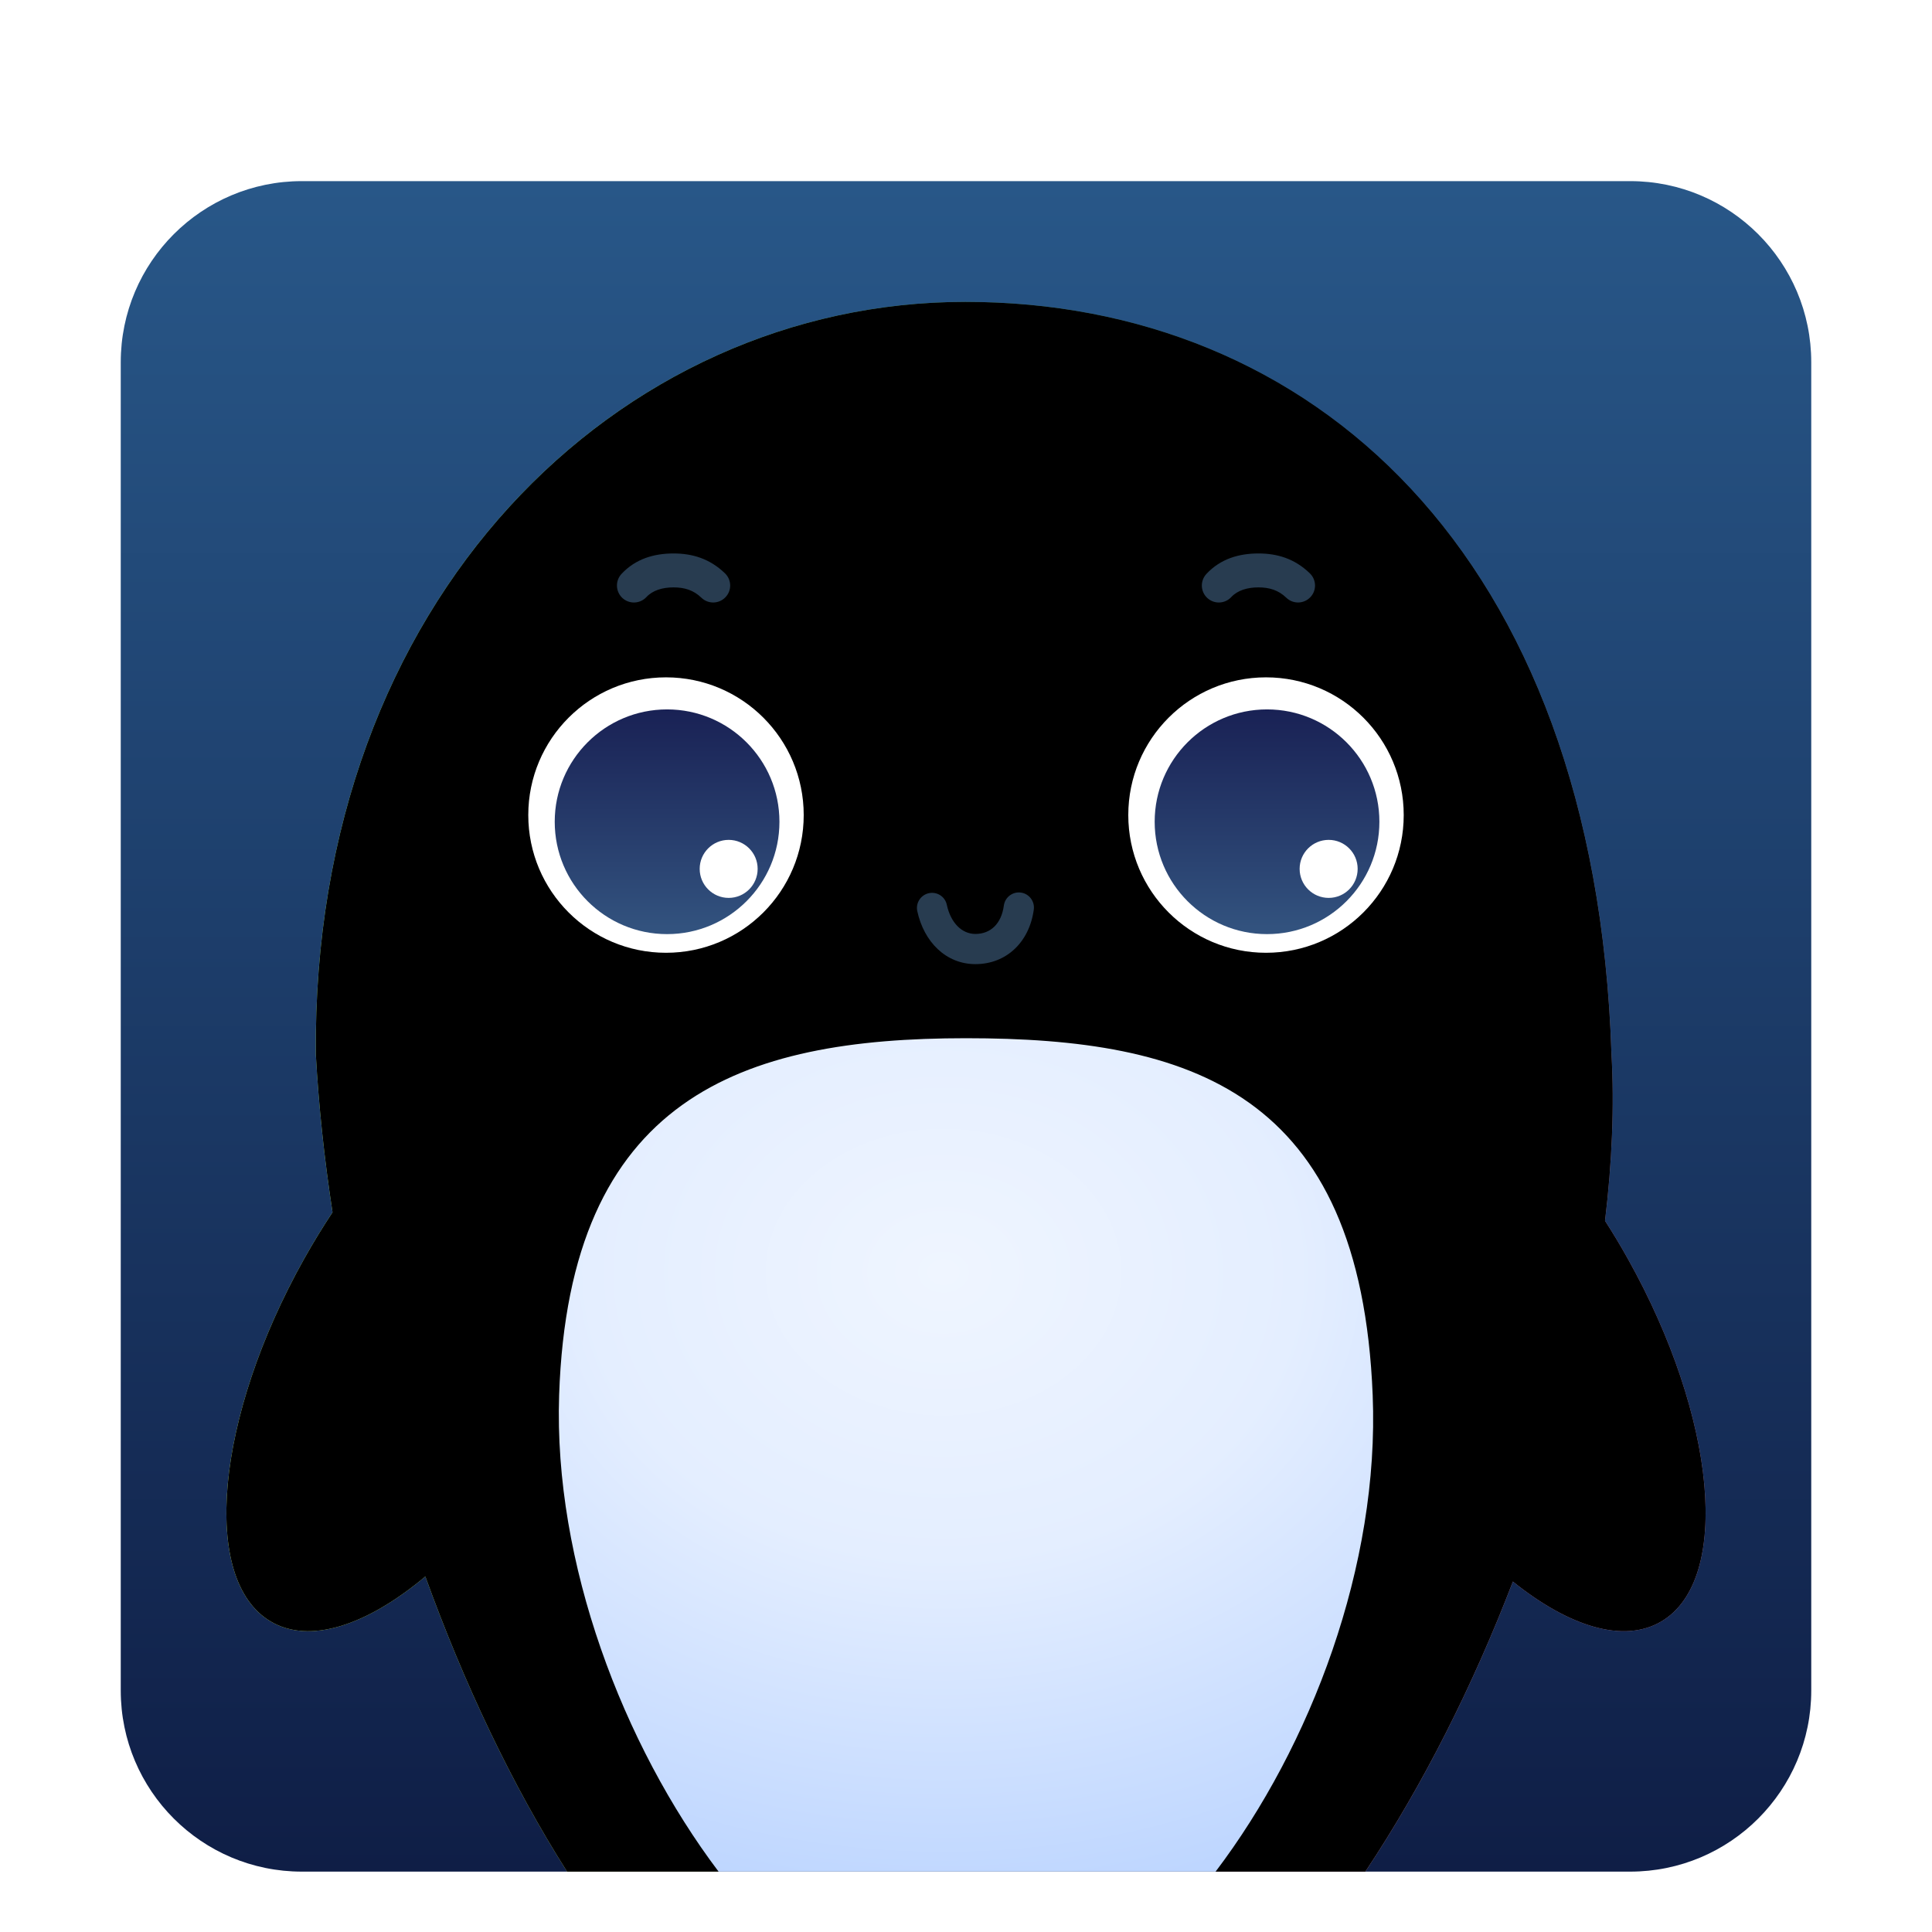<?xml version="1.0" encoding="UTF-8"?>
<svg width="32px" height="32px" viewBox="0 0 32 32" version="1.1" xmlns="http://www.w3.org/2000/svg" xmlns:xlink="http://www.w3.org/1999/xlink">
    <title>UosAiAssistant</title>
    <defs>
        <filter x="-7.1%" y="-3.6%" width="114.3%" height="114.3%" filterUnits="objectBoundingBox" id="filter-1">
            <feOffset dx="0" dy="1" in="SourceAlpha" result="shadowOffsetOuter1"></feOffset>
            <feGaussianBlur stdDeviation="0.5" in="shadowOffsetOuter1" result="shadowBlurOuter1"></feGaussianBlur>
            <feColorMatrix values="0 0 0 0 0   0 0 0 0 0   0 0 0 0 0  0 0 0 0.15 0" type="matrix" in="shadowBlurOuter1" result="shadowMatrixOuter1"></feColorMatrix>
            <feMerge>
                <feMergeNode in="shadowMatrixOuter1"></feMergeNode>
                <feMergeNode in="SourceGraphic"></feMergeNode>
            </feMerge>
        </filter>
        <linearGradient x1="50%" y1="0%" x2="50%" y2="100%" id="linearGradient-2">
            <stop stop-color="#285788" offset="0%"></stop>
            <stop stop-color="#0F1E46" offset="100%"></stop>
        </linearGradient>
        <linearGradient x1="84.803%" y1="28.255%" x2="26.426%" y2="88.466%" id="linearGradient-3">
            <stop stop-color="#4273A8" offset="0%"></stop>
            <stop stop-color="#4B95EA" stop-opacity="0" offset="100%"></stop>
        </linearGradient>
        <linearGradient x1="65.575%" y1="50%" x2="17.928%" y2="35.096%" id="linearGradient-4">
            <stop stop-color="#5ADB70" stop-opacity="0" offset="0%"></stop>
            <stop stop-color="#78C486" offset="100%"></stop>
        </linearGradient>
        <linearGradient x1="29.492%" y1="100%" x2="84.245%" y2="23.587%" id="linearGradient-5">
            <stop stop-color="#B8B86C" offset="0%"></stop>
            <stop stop-color="#8EFFC5" stop-opacity="0" offset="100%"></stop>
        </linearGradient>
        <linearGradient x1="84.327%" y1="73.976%" x2="50%" y2="54.997%" id="linearGradient-6">
            <stop stop-color="#9E5D8C" offset="0%"></stop>
            <stop stop-color="#84D2A9" stop-opacity="0" offset="100%"></stop>
        </linearGradient>
        <path d="M13.99,2 C19.67,2 24.419,6.096 24.691,14.461 C24.739,15.32 24.701,16.25 24.584,17.221 C24.715,17.424 24.842,17.635 24.964,17.854 C26.431,20.476 26.68,23.163 25.52,23.854 C24.895,24.226 23.99,23.944 23.058,23.195 C22.399,24.912 21.569,26.565 20.614,28 L7.393,28 C6.478,26.559 5.686,24.883 5.045,23.111 C4.077,23.922 3.128,24.24 2.48,23.854 C1.32,23.163 1.569,20.476 3.036,17.854 C3.187,17.584 3.345,17.326 3.508,17.08 C3.371,16.189 3.278,15.31 3.231,14.461 C3.167,6.907 8.251,2 13.99,2 Z" id="path-7"></path>
        <filter x="-6.1%" y="-5.8%" width="112.2%" height="111.5%" filterUnits="objectBoundingBox" id="filter-8">
            <feGaussianBlur stdDeviation="1.5" in="SourceAlpha" result="shadowBlurInner1"></feGaussianBlur>
            <feOffset dx="0" dy="0" in="shadowBlurInner1" result="shadowOffsetInner1"></feOffset>
            <feComposite in="shadowOffsetInner1" in2="SourceAlpha" operator="arithmetic" k2="-1" k3="1" result="shadowInnerInner1"></feComposite>
            <feColorMatrix values="0 0 0 0 0.426   0 0 0 0 0.742   0 0 0 0 1  0 0 0 1 0" type="matrix" in="shadowInnerInner1"></feColorMatrix>
        </filter>
        <linearGradient x1="50%" y1="108.81%" x2="50%" y2="-8.134%" id="linearGradient-9">
            <stop stop-color="#355883" offset="0%"></stop>
            <stop stop-color="#171D51" offset="100%"></stop>
        </linearGradient>
        <radialGradient cx="47.241%" cy="28.103%" fx="47.241%" fy="28.103%" r="85.818%" gradientTransform="translate(0.472, 0.281), scale(1, 0.977), rotate(90), scale(1, 1.233), translate(-0.472, -0.281)" id="radialGradient-10">
            <stop stop-color="#EFF5FF" offset="0%"></stop>
            <stop stop-color="#E4EEFF" offset="40.913%"></stop>
            <stop stop-color="#B6D1FF" offset="100%"></stop>
            <stop stop-color="#B6D1FF" offset="100%"></stop>
        </radialGradient>
    </defs>
    <g id="UosAiAssistant" stroke="none" stroke-width="1" fill="none" fill-rule="evenodd">
        <g id="编组-2" filter="url(#filter-1)" transform="translate(2, 2)">
            <path d="M3,0 L25,-4.4408921e-16 C26.657,7.23133791e-16 28,1.343 28,3 L28,25 C28,26.657 26.657,28 25,28 L3,28 C1.343,28 1.9661902e-15,26.657 -4.4408921e-16,25 L-4.4408921e-16,3 C-6.46995335e-16,1.343 1.343,-1.39730022e-16 3,-4.4408921e-16 Z" id="矩形" fill="url(#linearGradient-2)"></path>
            <g id="路径">
                <use fill="url(#linearGradient-3)" fill-rule="evenodd" xlink:href="#path-7"></use>
                <use fill="url(#linearGradient-4)" fill-rule="evenodd" xlink:href="#path-7"></use>
                <use fill="url(#linearGradient-5)" fill-rule="evenodd" xlink:href="#path-7"></use>
                <use fill="url(#linearGradient-6)" fill-rule="evenodd" xlink:href="#path-7"></use>
                <use fill="black" fill-opacity="1" filter="url(#filter-8)" xlink:href="#path-7"></use>
            </g>
            <path d="M18.969,12.781 C20.229,12.781 21.25,11.76 21.25,10.5 C21.25,9.24 20.229,8.219 18.969,8.219 C17.709,8.219 16.688,9.24 16.688,10.5 C16.688,11.76 17.709,12.781 18.969,12.781 Z M9.031,12.781 C10.291,12.781 11.312,11.76 11.312,10.5 C11.312,9.24 10.291,8.219 9.031,8.219 C7.771,8.219 6.75,9.24 6.75,10.5 C6.75,11.76 7.771,12.781 9.031,12.781 Z" id="形状" fill="#FFFFFF"></path>
            <path d="M18.986,8.75 C20.014,8.75 20.847,9.583 20.847,10.611 C20.847,11.639 20.014,12.472 18.986,12.472 C17.958,12.472 17.125,11.639 17.125,10.611 C17.125,9.583 17.958,8.75 18.986,8.75 Z M9.049,8.75 C10.076,8.75 10.91,9.583 10.91,10.611 C10.91,11.639 10.076,12.472 9.049,12.472 C8.021,12.472 7.188,11.639 7.188,10.611 C7.188,9.583 8.021,8.75 9.049,8.75 Z M20.007,10.911 C19.741,10.911 19.526,11.126 19.526,11.391 C19.526,11.657 19.741,11.872 20.007,11.872 C20.272,11.872 20.487,11.657 20.487,11.391 C20.487,11.126 20.272,10.911 20.007,10.911 Z M10.069,10.911 C9.804,10.911 9.589,11.126 9.589,11.391 C9.589,11.657 9.804,11.872 10.069,11.872 C10.334,11.872 10.549,11.657 10.549,11.391 C10.549,11.126 10.334,10.911 10.069,10.911 Z" id="形状结合" fill="url(#linearGradient-9)"></path>
            <path d="M9.156,6.167 C9.468,6.167 9.756,6.253 10.008,6.496 C10.12,6.604 10.123,6.782 10.015,6.893 C9.907,7.005 9.729,7.008 9.617,6.9 C9.487,6.774 9.336,6.729 9.156,6.729 C8.973,6.729 8.811,6.777 8.706,6.89 C8.6,7.003 8.422,7.01 8.308,6.904 C8.195,6.798 8.188,6.62 8.294,6.506 C8.527,6.256 8.832,6.167 9.156,6.167 Z M18.844,6.167 C19.156,6.167 19.444,6.253 19.695,6.496 C19.807,6.604 19.81,6.782 19.702,6.893 C19.594,7.005 19.416,7.008 19.305,6.9 C19.174,6.774 19.023,6.729 18.844,6.729 C18.661,6.729 18.498,6.777 18.393,6.89 C18.288,7.003 18.11,7.01 17.996,6.904 C17.882,6.798 17.876,6.62 17.982,6.506 C18.215,6.256 18.52,6.167 18.844,6.167 Z M14.156,12.969 C13.666,12.969 13.303,12.599 13.193,12.091 C13.164,11.956 13.25,11.823 13.385,11.794 C13.52,11.765 13.653,11.85 13.682,11.985 C13.746,12.283 13.929,12.469 14.156,12.469 C14.409,12.469 14.587,12.298 14.627,11.998 C14.646,11.861 14.772,11.765 14.909,11.784 C15.045,11.802 15.141,11.928 15.123,12.065 C15.05,12.604 14.669,12.969 14.156,12.969 Z" id="形状结合" fill="#283C50" fill-rule="nonzero"></path>
            <path d="M20.736,20.108 C20.85,22.929 19.712,25.918 18.134,28 L9.902,28 C8.317,25.898 7.168,22.885 7.261,20.108 C7.426,15.179 10.278,14.196 13.999,14.196 C17.72,14.196 20.533,15.072 20.736,20.108 Z" id="形状结合" fill="url(#radialGradient-10)"></path>
        </g>
    </g>
</svg>